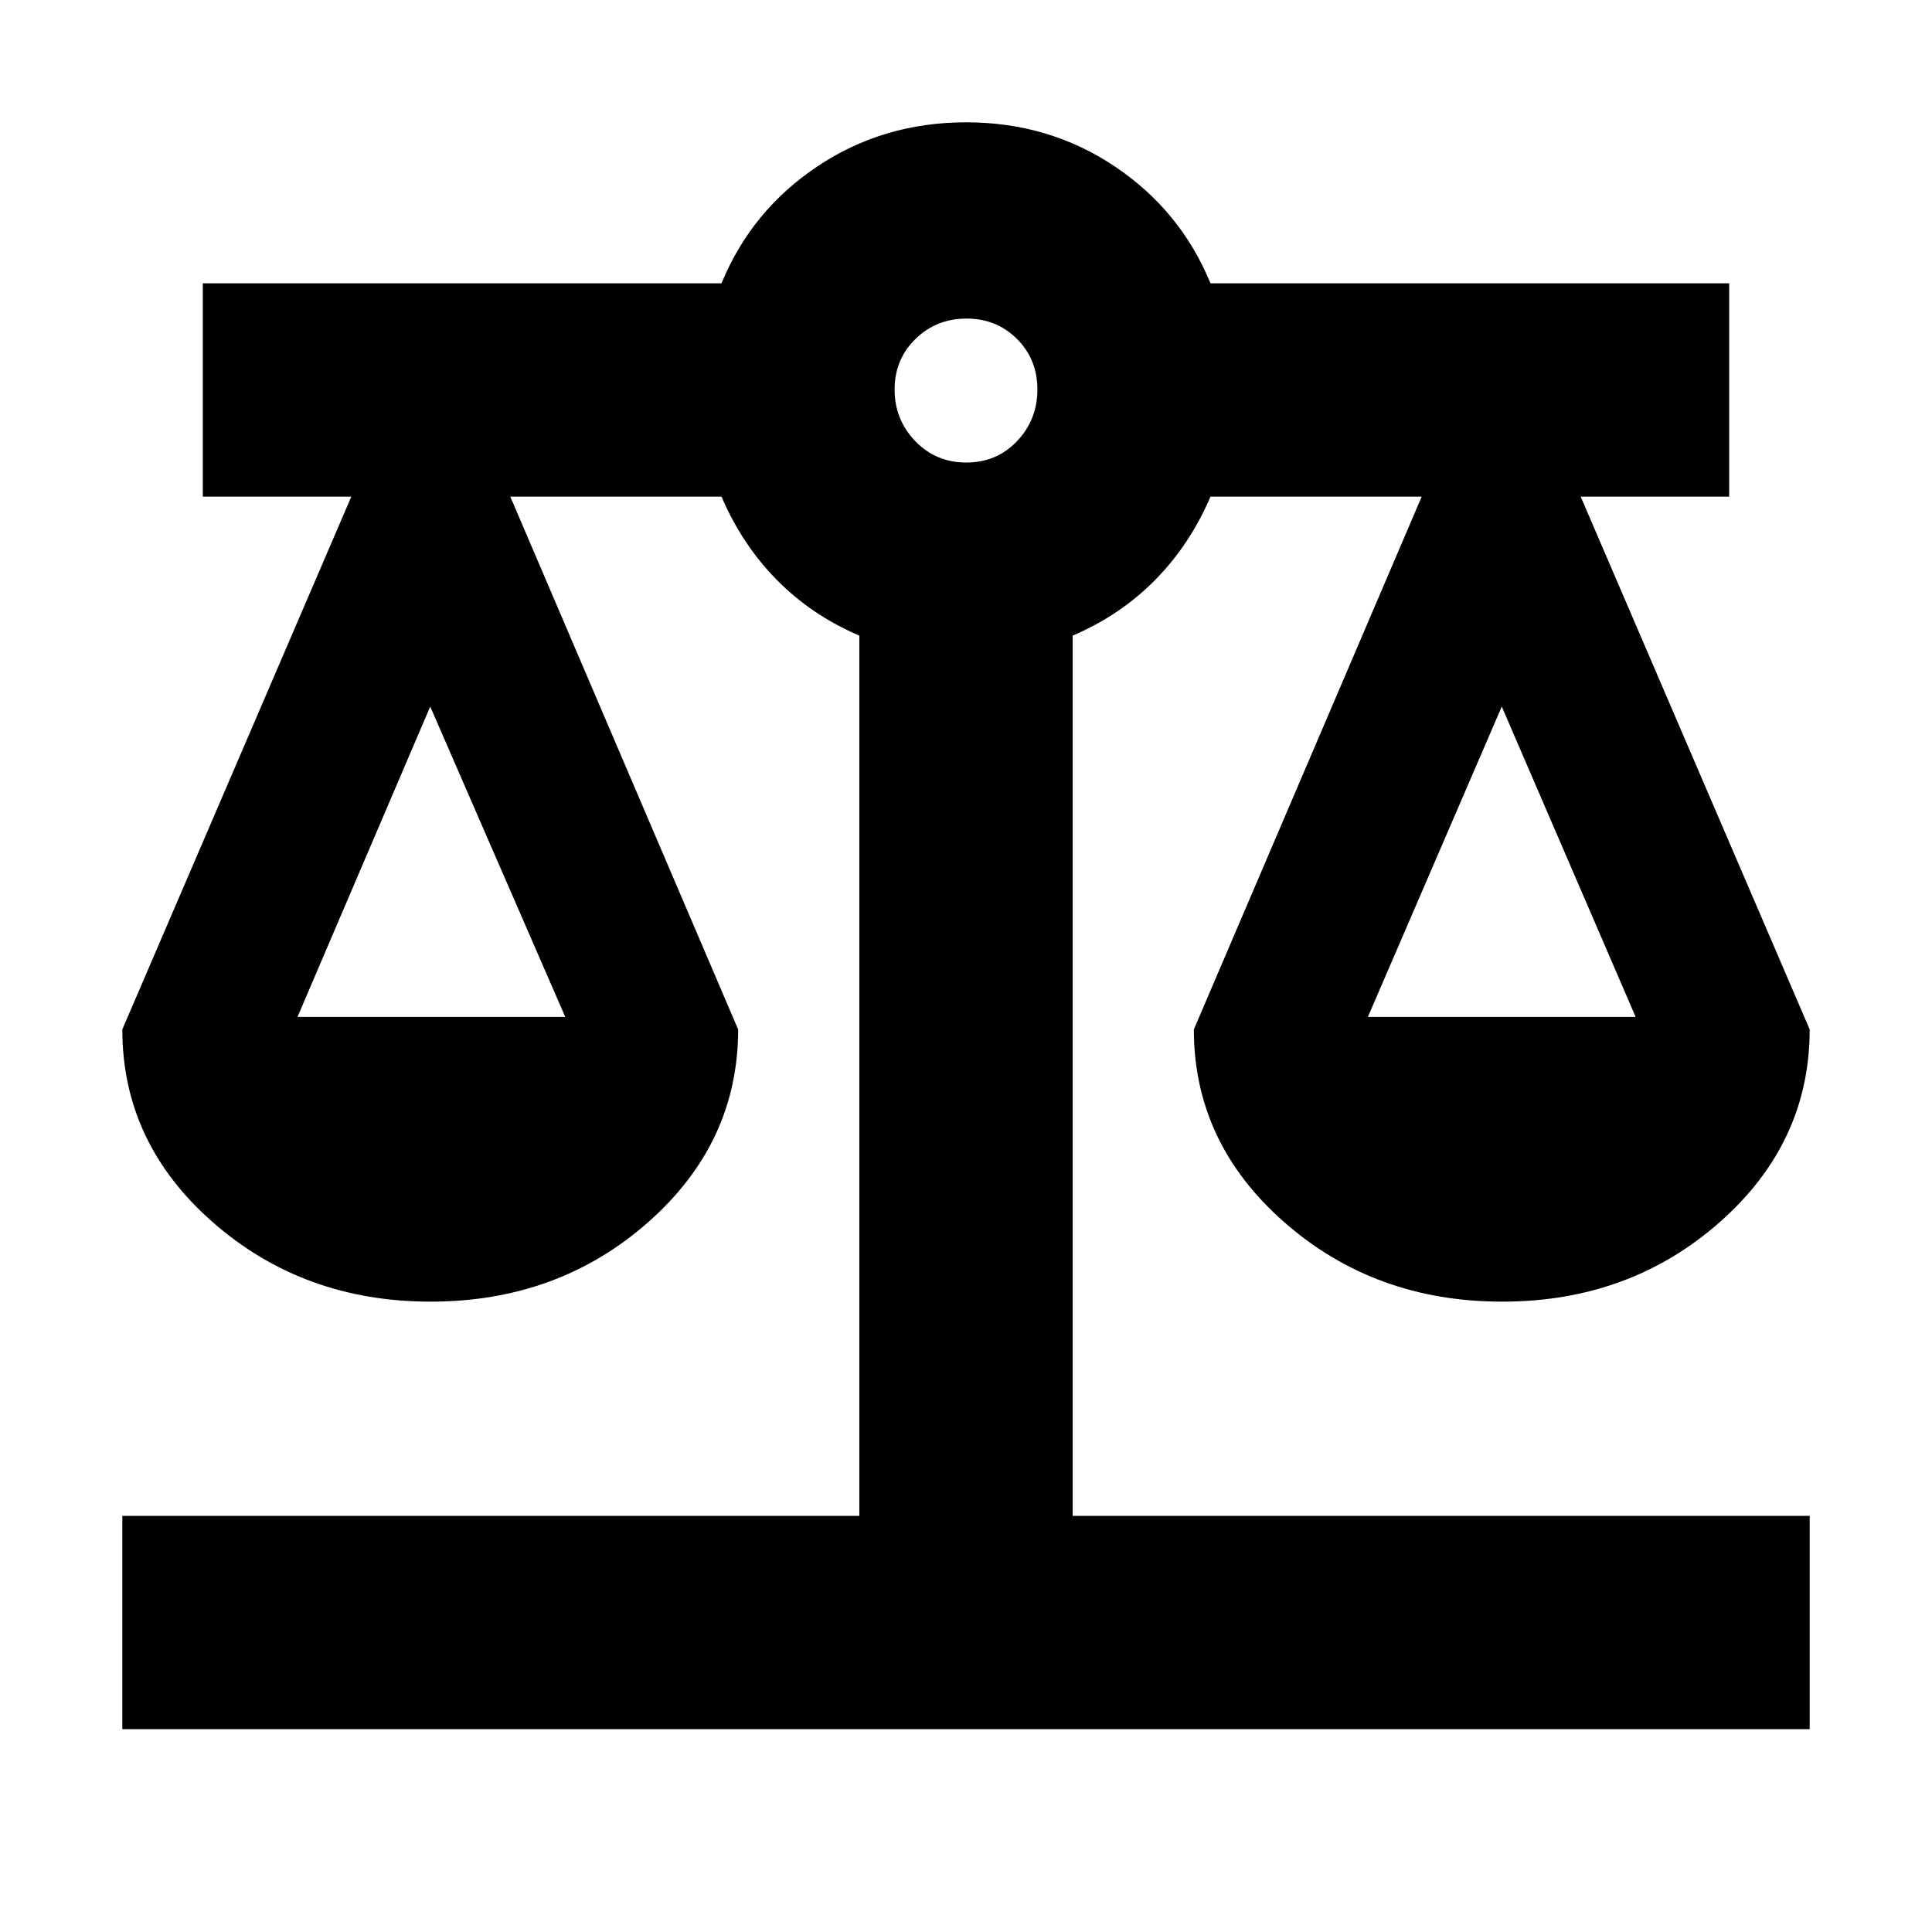 <svg xmlns="http://www.w3.org/2000/svg" height="24" viewBox="0 -960 960 960" width="24"><path d="M60.78-100.78v-106H427v-437.39q-23.74-10.13-41.04-27.72-17.31-17.59-27.44-41.33H253.57l113.21 264.74q0 56.36-44.74 95.81-44.75 39.45-108.05 39.45-63.29 0-108.25-39.45t-44.96-95.81l113.78-264.74h-73.78v-106h257.74q14.83-36.13 47.58-58.06 32.75-21.94 73.96-21.94 41.2 0 73.9 21.94 32.69 21.93 47.52 58.06h257.74v106h-73.78l113.78 264.74q0 56.36-44.75 95.81-44.74 39.45-108.04 39.45-63.3 0-108.26-39.45-44.95-39.45-44.95-95.81l113.21-264.74H601.48q-10.13 23.74-27.44 41.33-17.3 17.59-41.04 27.72v437.39h366.22v106H60.78ZM679.7-454.7h133.04l-66.52-154.21L679.7-454.7Zm-531.87 0h133.04l-67.09-154.21-65.95 154.21Zm332.33-275.47q15.14 0 25.23-10.66 10.09-10.65 10.09-25.63 0-14.97-10.13-25.1-10.14-10.14-25.11-10.14-14.98 0-25.35 10.14-10.37 10.13-10.37 25.1 0 14.98 10.25 25.63 10.24 10.66 25.39 10.66Z"/></svg>